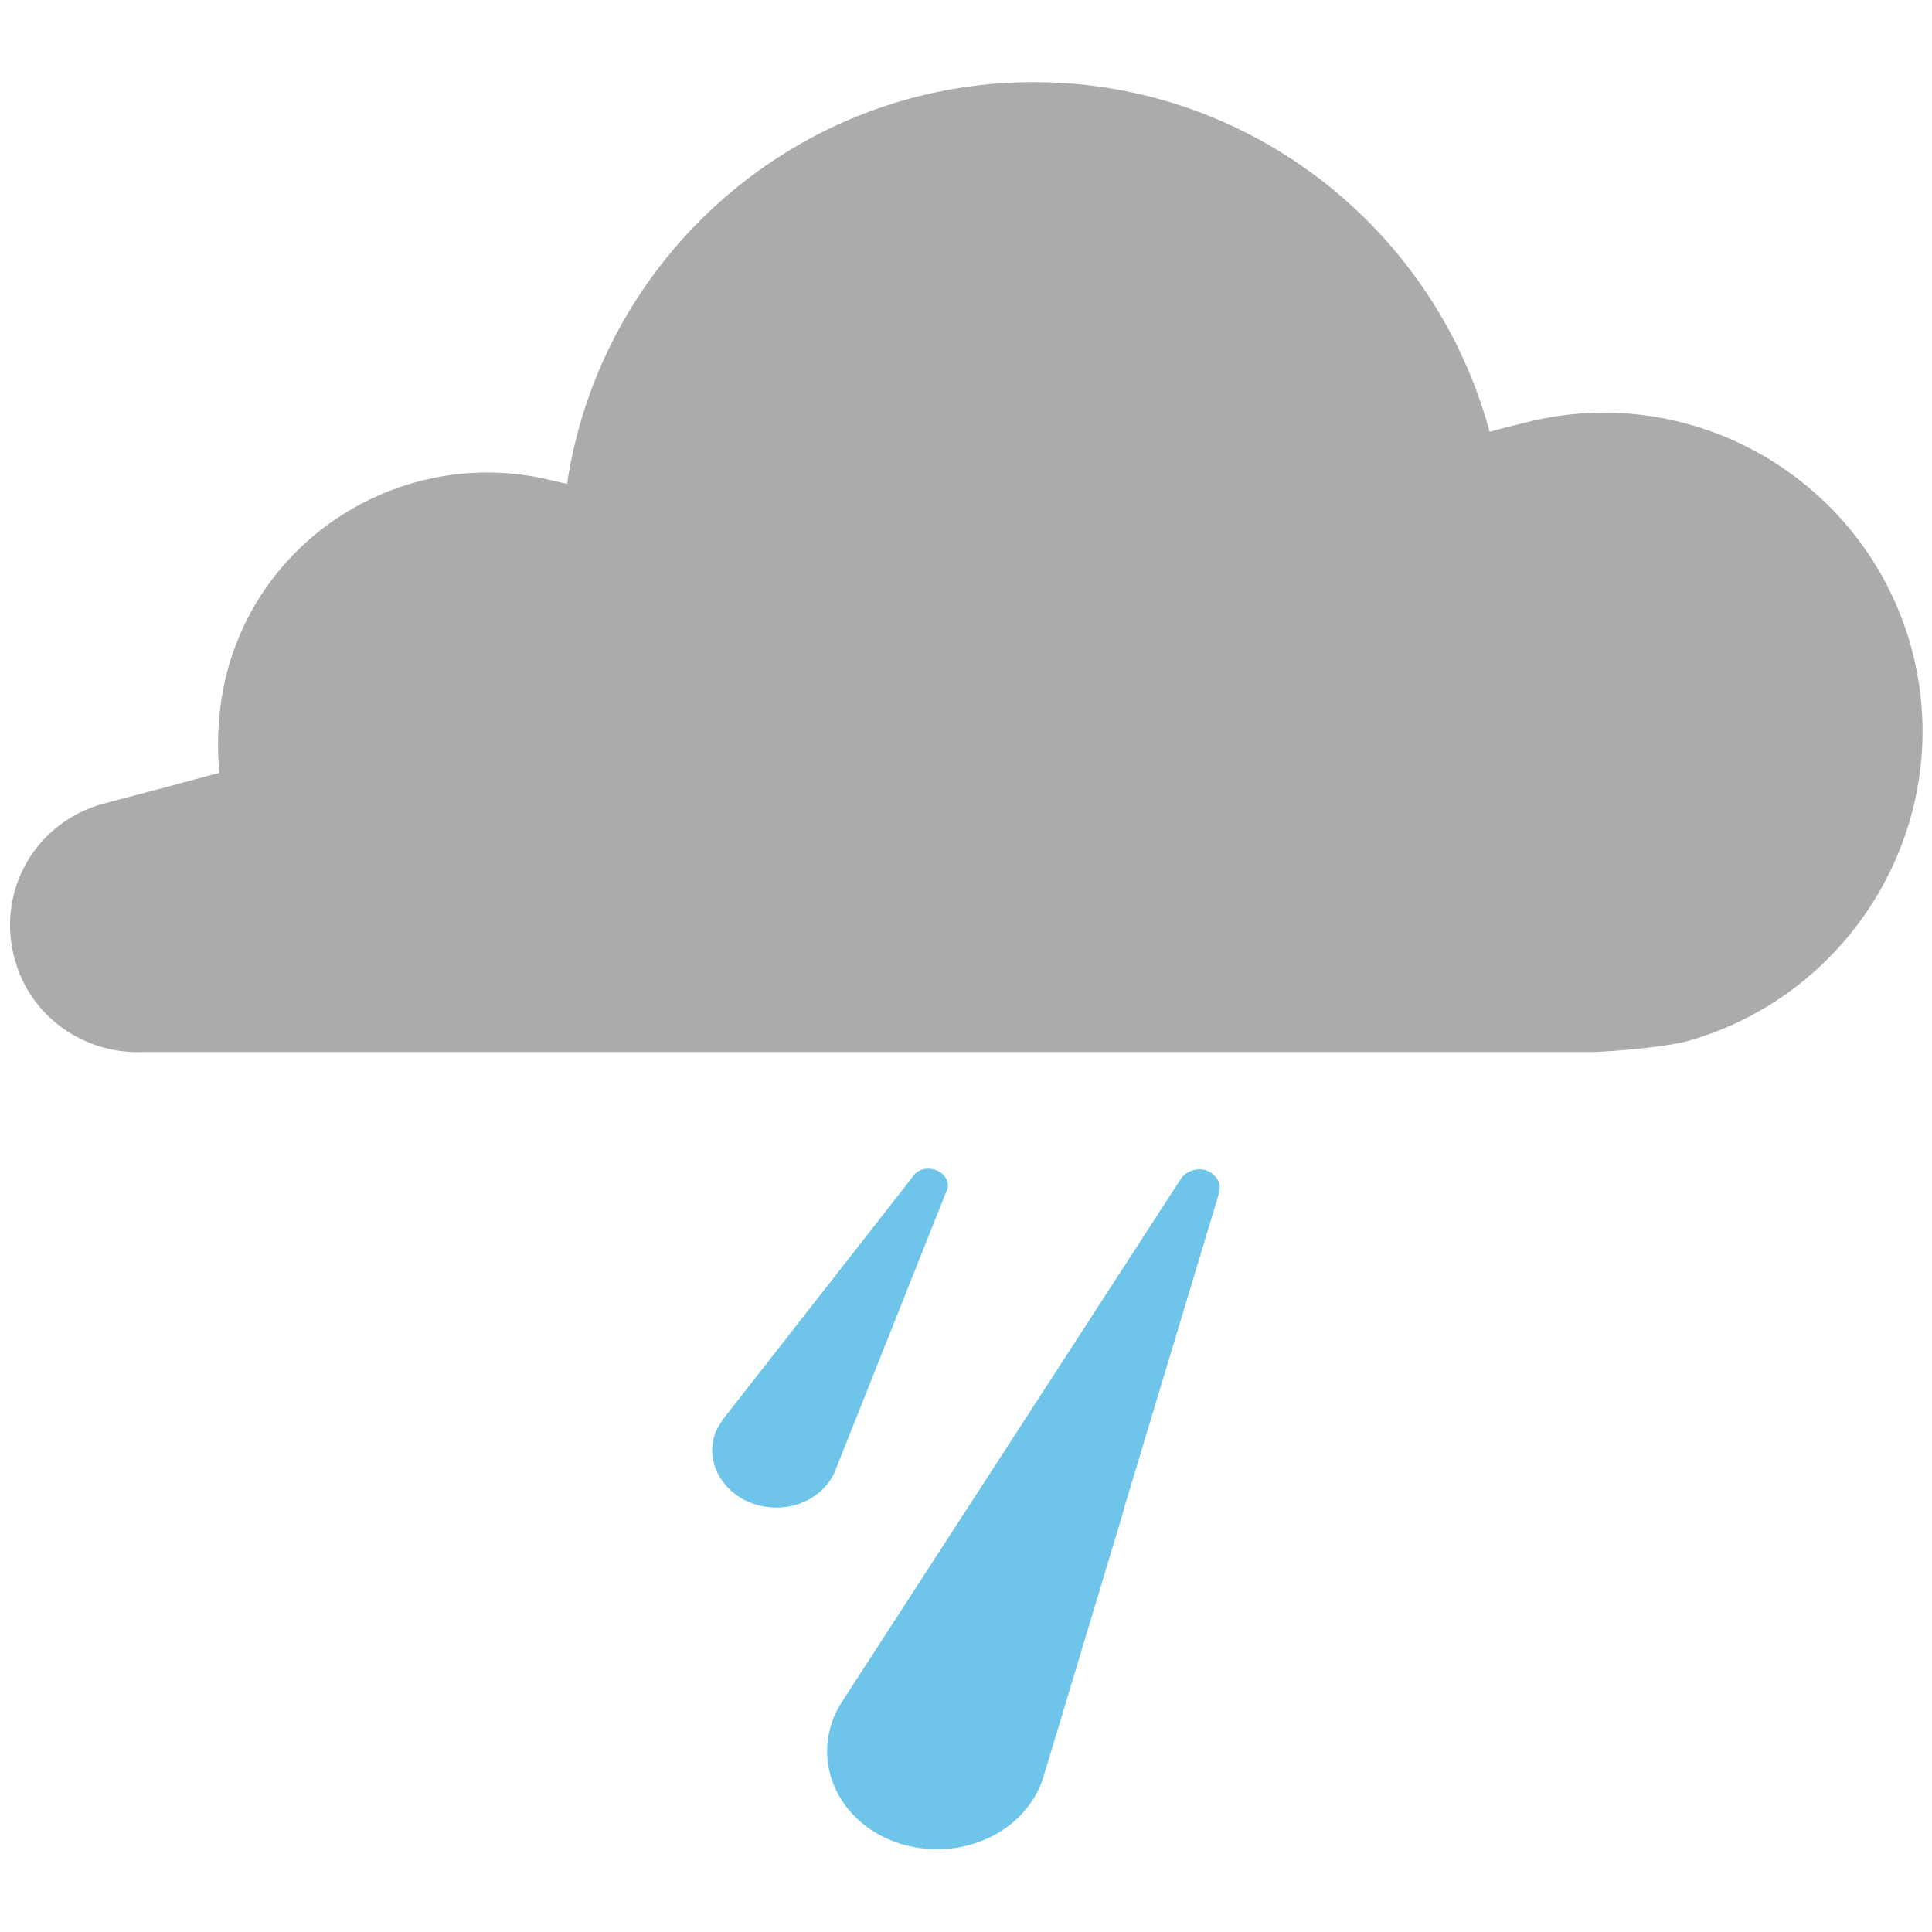 <?xml version="1.0" encoding="UTF-8" standalone="no"?>
<svg
   xmlns:dc="http://purl.org/dc/elements/1.1/"
   xmlns:cc="http://creativecommons.org/ns#"
   xmlns:rdf="http://www.w3.org/1999/02/22-rdf-syntax-ns#"
   xmlns:svg="http://www.w3.org/2000/svg"
   xmlns="http://www.w3.org/2000/svg"
   id="svg46"
   xml:space="preserve"
   enable-background="new 0 0 200 200"
   viewBox="0 0 200 200"
   y="0px"
   x="0px"
   version="1.1"><defs
     id="defs50" /><g
     id="sun" /><g
     id="clear-night" /><g
     id="mostly-sunny" /><g
     id="mostly-clear-night" /><g
     id="fog" /><g
     id="wind" /><g
     id="cloudy" /><g
     id="partly-cloudy" /><g
     id="partly-cloudy-night" /><g
     id="mostly-cloudy" /><g
     id="mostly-cloudy-night" /><g
     id="default" /><g
     id="light-rain"><g
       id="g24"><g
         id="g16"><path
           id="path14"
           d="M197.9,67.2c-4.7-17.5-22.7-28-40.2-23.4c0,0-1.3,0.3-3.5,0.9c-5.6-20.8-24.6-36.2-47.2-36.2     c-24.5,0-44.8,18.1-48.3,41.6c-0.8-0.2-1.3-0.3-1.3-0.3c-14.8-3.8-30,5-33.9,19.8c-0.9,3.5-1.1,7-0.8,10.4c-7.4,2-12,3.2-12,3.2     c-7,1.9-11.1,9-9.2,16c1.6,6.1,7.3,10,13.4,9.7h150.3c0,0,6.2-0.3,9.4-1.1C192.1,102.9,202.6,84.8,197.9,67.2z"
           fill="#ABABAB" /></g><g
         id="g22"><path
           id="path18"
           d="M124.7,121.1c-1-0.2-2,0.2-2.5,1l0,0l-34.8,53.7c-0.6,0.9-1.1,1.8-1.4,2.9c-1.6,5.4,2,11,8.1,12.4     c6,1.4,12.2-1.7,13.9-7.1h0l8.4-27.9c0,0,0-0.1,0-0.1l0,0l9.8-32.5l0-0.2l0,0C126.5,122.5,125.8,121.4,124.7,121.1z"
           fill="#6EC4E9" /><path
           id="path20"
           d="M98,123.3c0.4-0.9-0.2-1.9-1.2-2.2c-0.9-0.3-1.9,0-2.3,0.7h0l-19.4,24.8c-0.4,0.5-0.7,1-1,1.6     c-1.2,3,0.6,6.4,4,7.5c3.4,1.1,7-0.4,8.3-3.3h0l11.5-28.9L98,123.3L98,123.3z"
           fill="#6EC4E9" /></g></g></g><g
     id="rain" /><g
     id="heavy-rain" /><g
     id="scattered-showers-night" /><g
     id="isolated-t-storms" /><g
     id="scattered-t-storms" /><g
     id="scattered-t-storms-night" /><g
     id="strong-t-storms" /><g
     id="flurries" /><g
     id="snow" /><g
     id="heavy-snow" /><g
     id="blowing-snow" /><g
     id="scattered-snow" /><g
     id="scattered-snow-night" /><g
     id="freezing-drizzle" /><g
     id="freezing-rain" /><g
     id="wintry-mix" /><g
     id="sleet" /><g
     id="tornado" /><g
     id="hurricane" /></svg>
